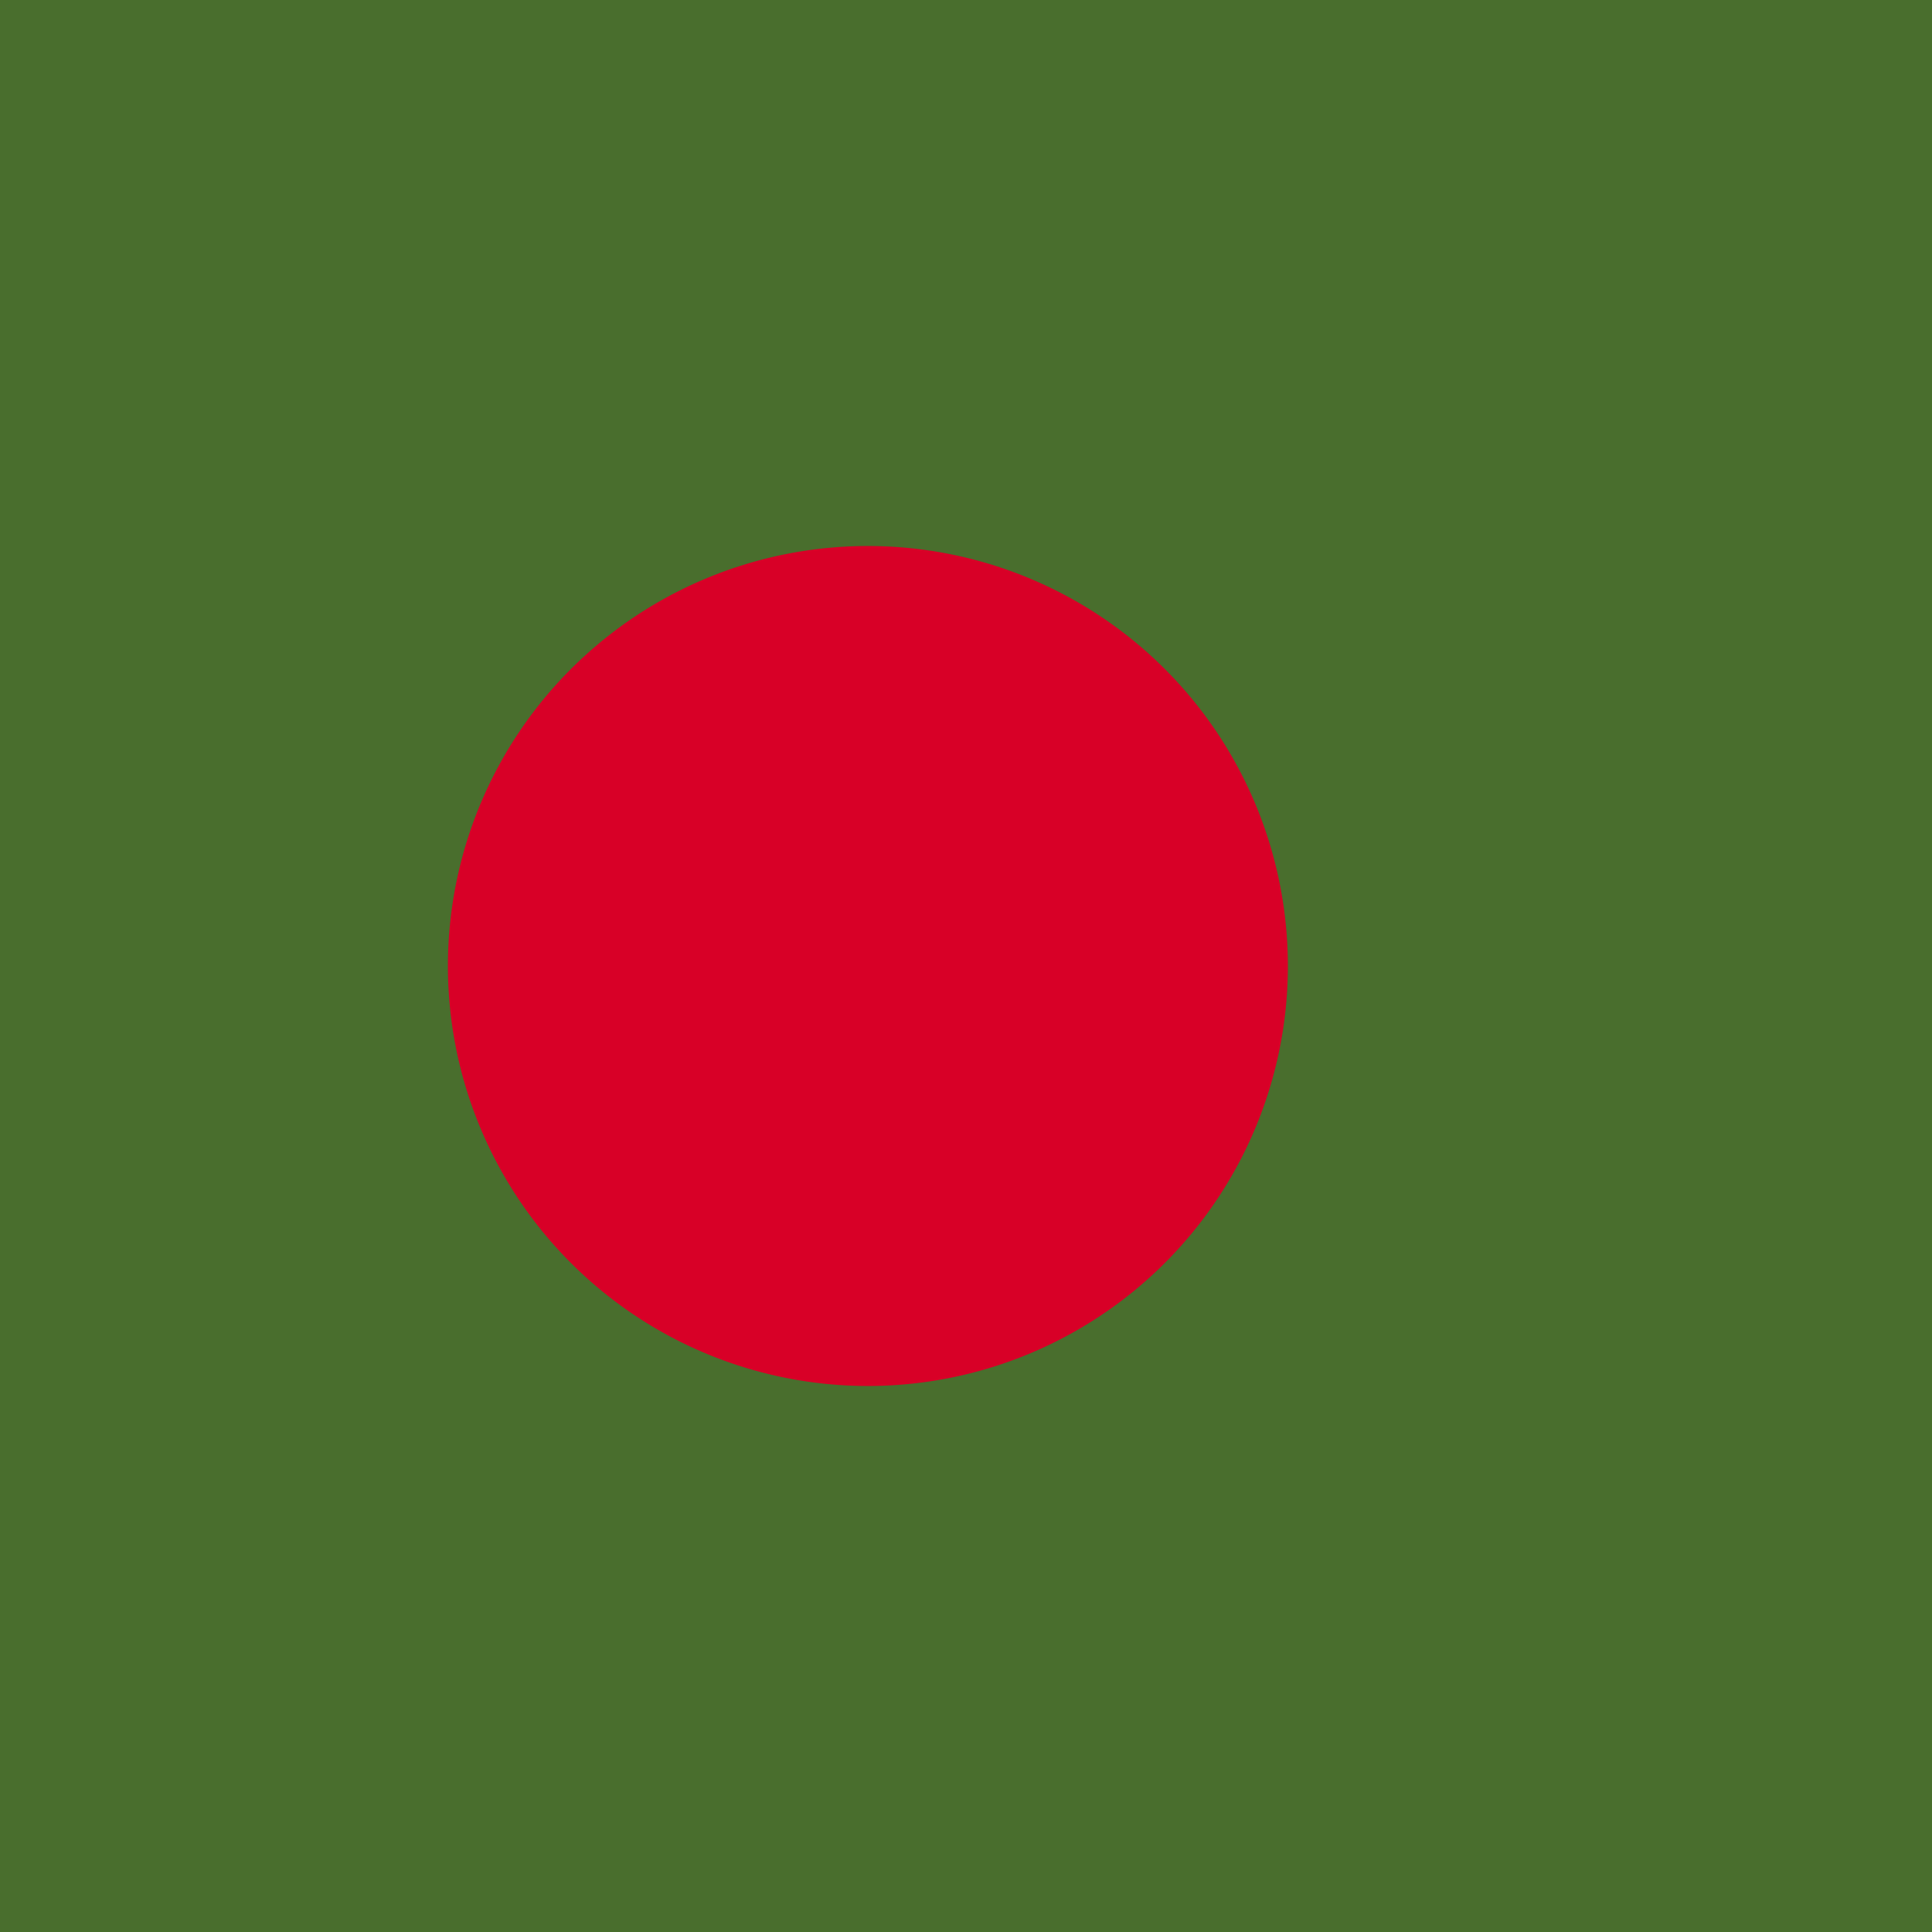 <svg xmlns="http://www.w3.org/2000/svg" width="512" height="512" fill="none"><path fill="#496E2D" d="M0 0h512v512H0z"/><path fill="#D80027" d="M230 367.3a111.3 111.3 0 1 0 0-222.6 111.3 111.3 0 0 0 0 222.6Z"/></svg>